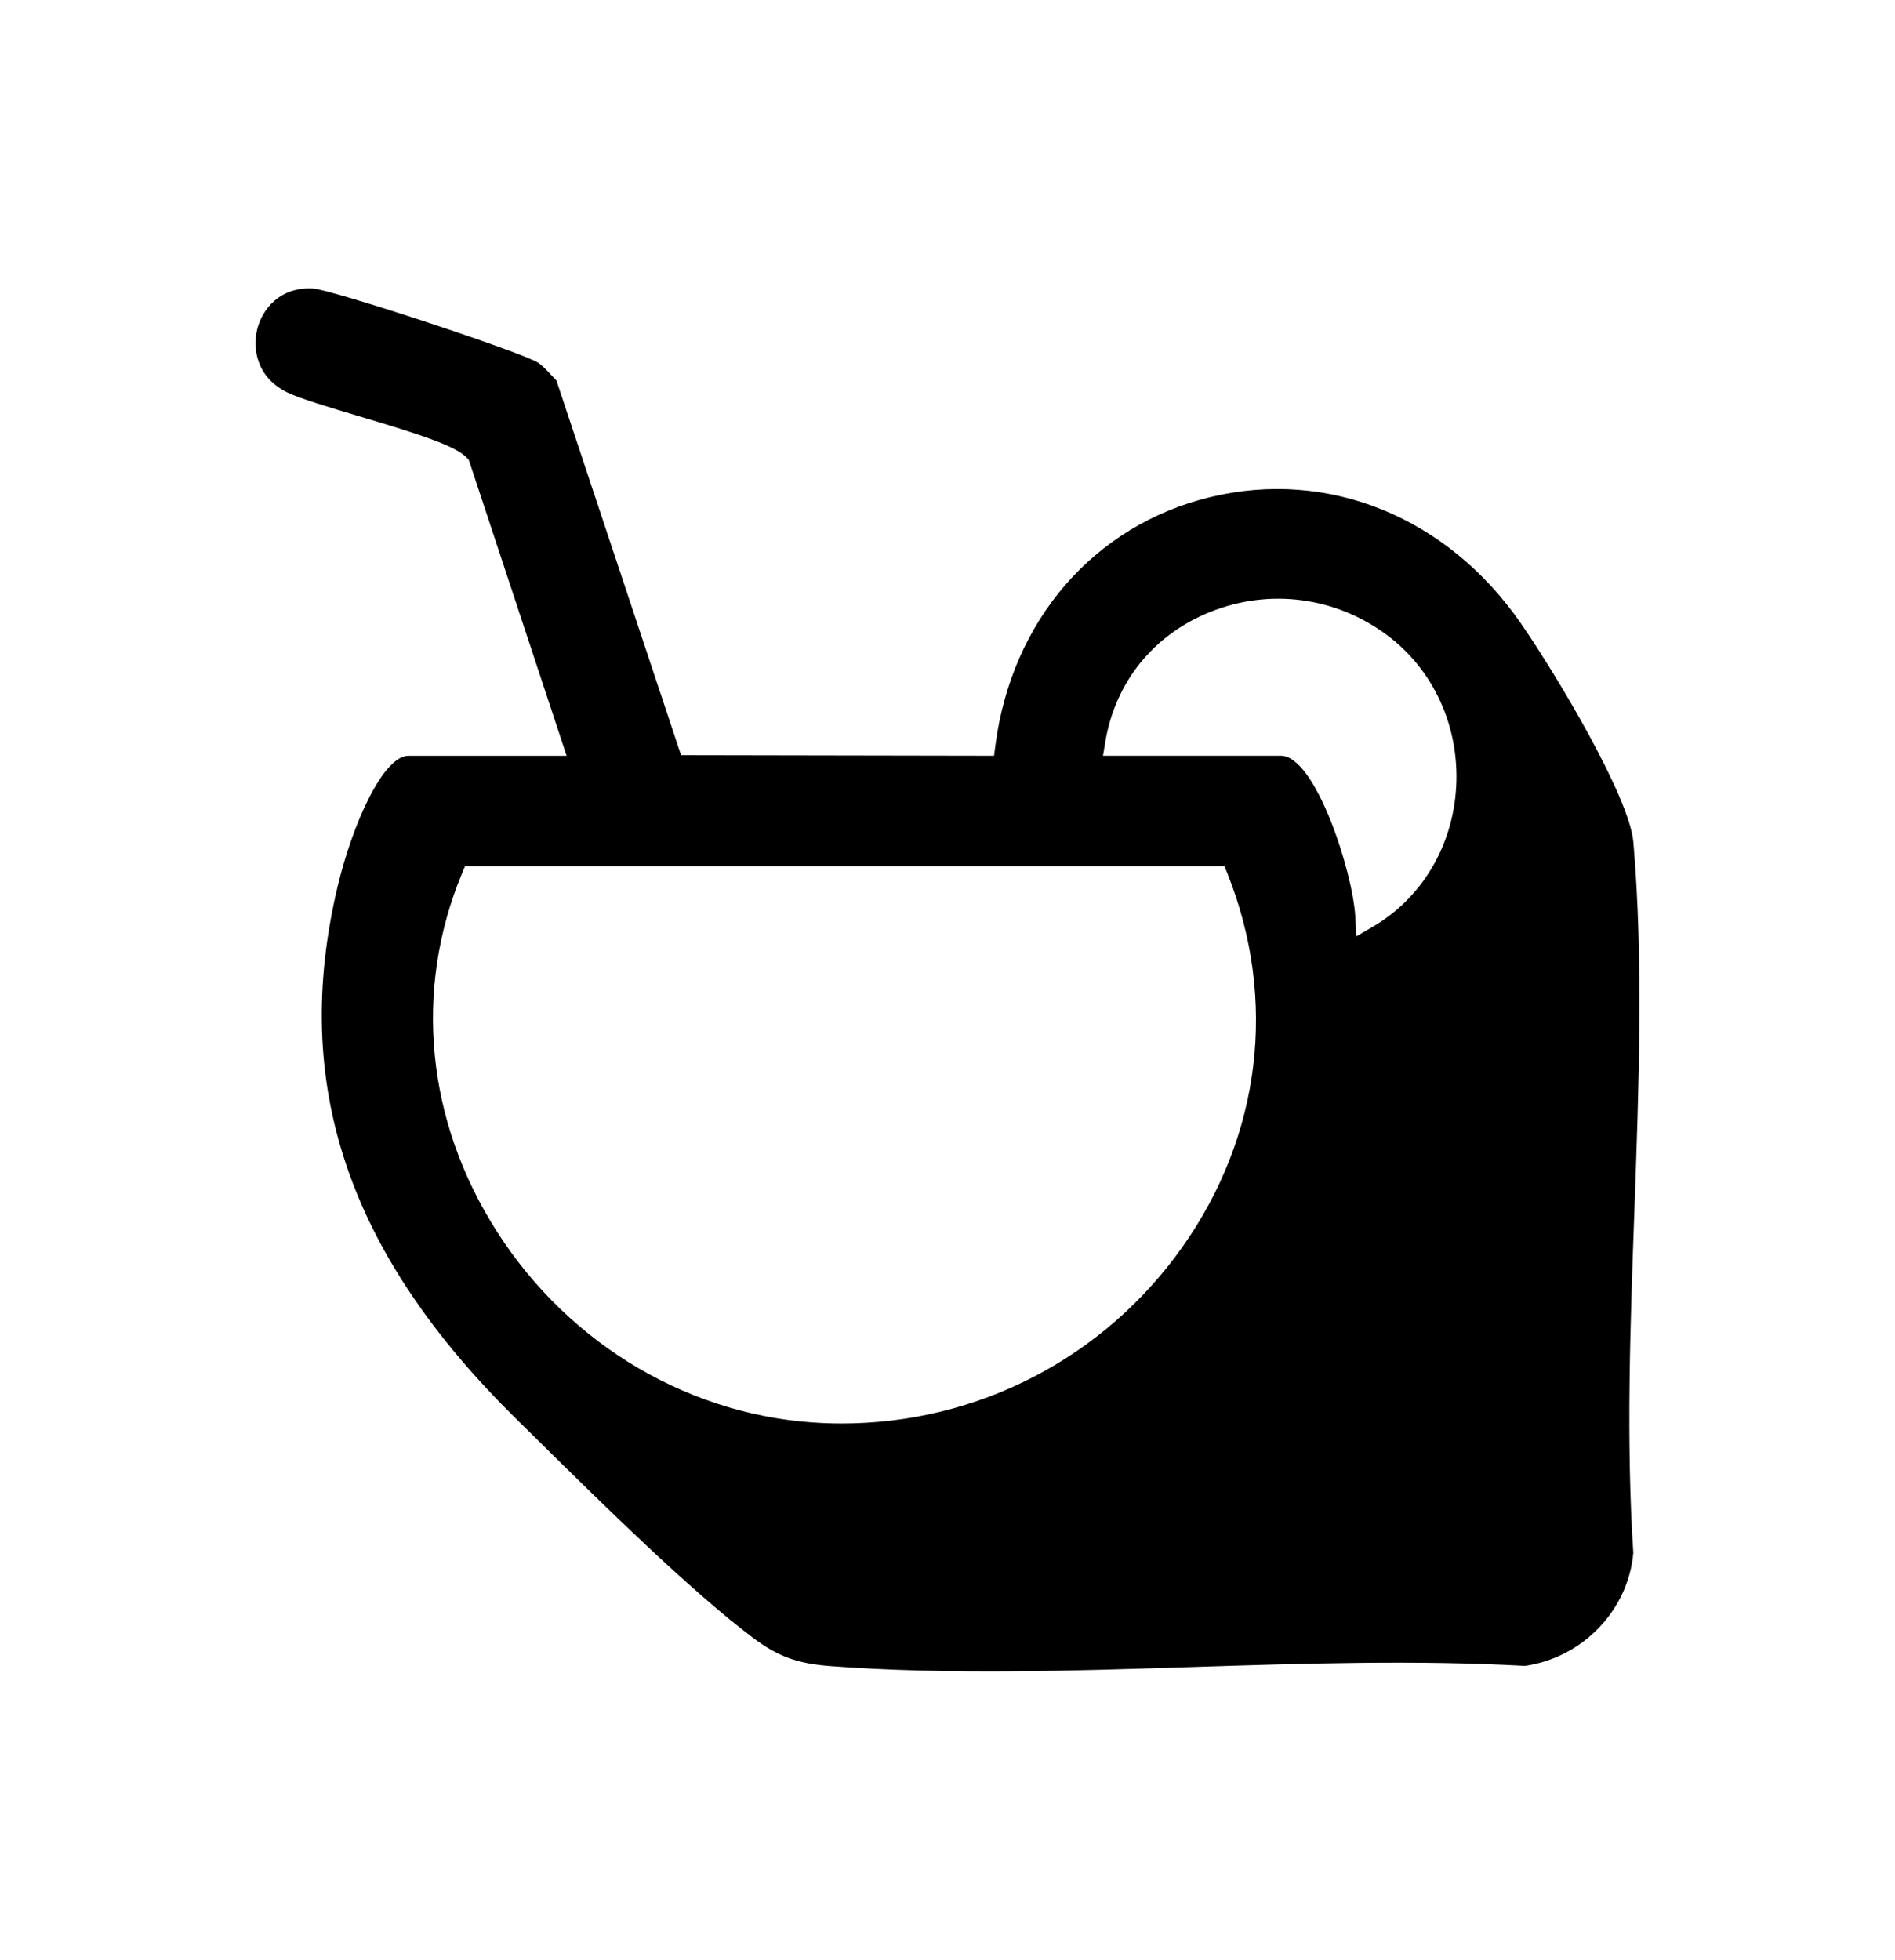 <?xml version="1.0" encoding="UTF-8"?>
<svg id="a" data-name="Layer 1" xmlns="http://www.w3.org/2000/svg" width="398.274" height="411.774" viewBox="0 0 398.274 411.774">
  <path d="M343.282,176.909c-.812-9.404-16.057-34.982-23.653-45.955-15.48-22.357-40.497-32.512-65.299-26.497-24.415,5.923-41.707,25.906-45.127,52.153l-.285,2.181-65.78-.118-26.182-78.704c-.404-.409-.79-.827-1.166-1.234-.933-1.011-1.813-1.965-2.77-2.564-3.561-2.239-43.28-15.317-47.223-15.549-6.895-.399-10.611,4.263-11.691,8.386-1.112,4.252-.138,10.325,6.271,13.447,2.651,1.291,8.979,3.18,15.097,5.006,12.623,3.769,20.451,6.241,22.721,8.805l.34.385.162.487,20.388,61.658h-33.245c-5.221,0-11.667,13.975-14.885,27.485-9.866,41.434,2.092,77.001,37.632,111.934,1.482,1.458,3.049,3.003,4.682,4.614,13.37,13.189,31.682,31.254,44.844,41.179,5.394,4.066,9.436,5.543,16.635,6.078,24.447,1.819,50.569.984,75.831.177,23.188-.74,47.163-1.506,69.941-.236,12.167-1.784,21.692-11.722,22.755-23.752-1.534-23.259-.637-48.03.231-71.989.938-25.904,1.908-52.689-.223-77.375ZM248.471,262.056c-16.548,23.364-43.102,37.032-71.579,37.032-1.201,0-2.4-.024-3.608-.073-27.724-1.121-53.469-16.18-68.865-40.28-14.848-23.24-17.516-50.657-7.321-75.223l.64-1.542h159.614l.627,1.576c10.538,26.484,7.073,55.101-9.507,78.51ZM306.045,165.359c-.689,12.36-7.21,23.314-17.442,29.303l-3.538,2.071-.221-4.094c-.513-9.479-8.386-33.845-15.62-33.845h-37.409l.485-2.911c2.093-12.562,10.118-22.51,22.018-27.295,12.487-5.02,26.4-3.197,37.225,4.879,9.788,7.304,15.21,19.226,14.503,31.892Z"/>
</svg>
